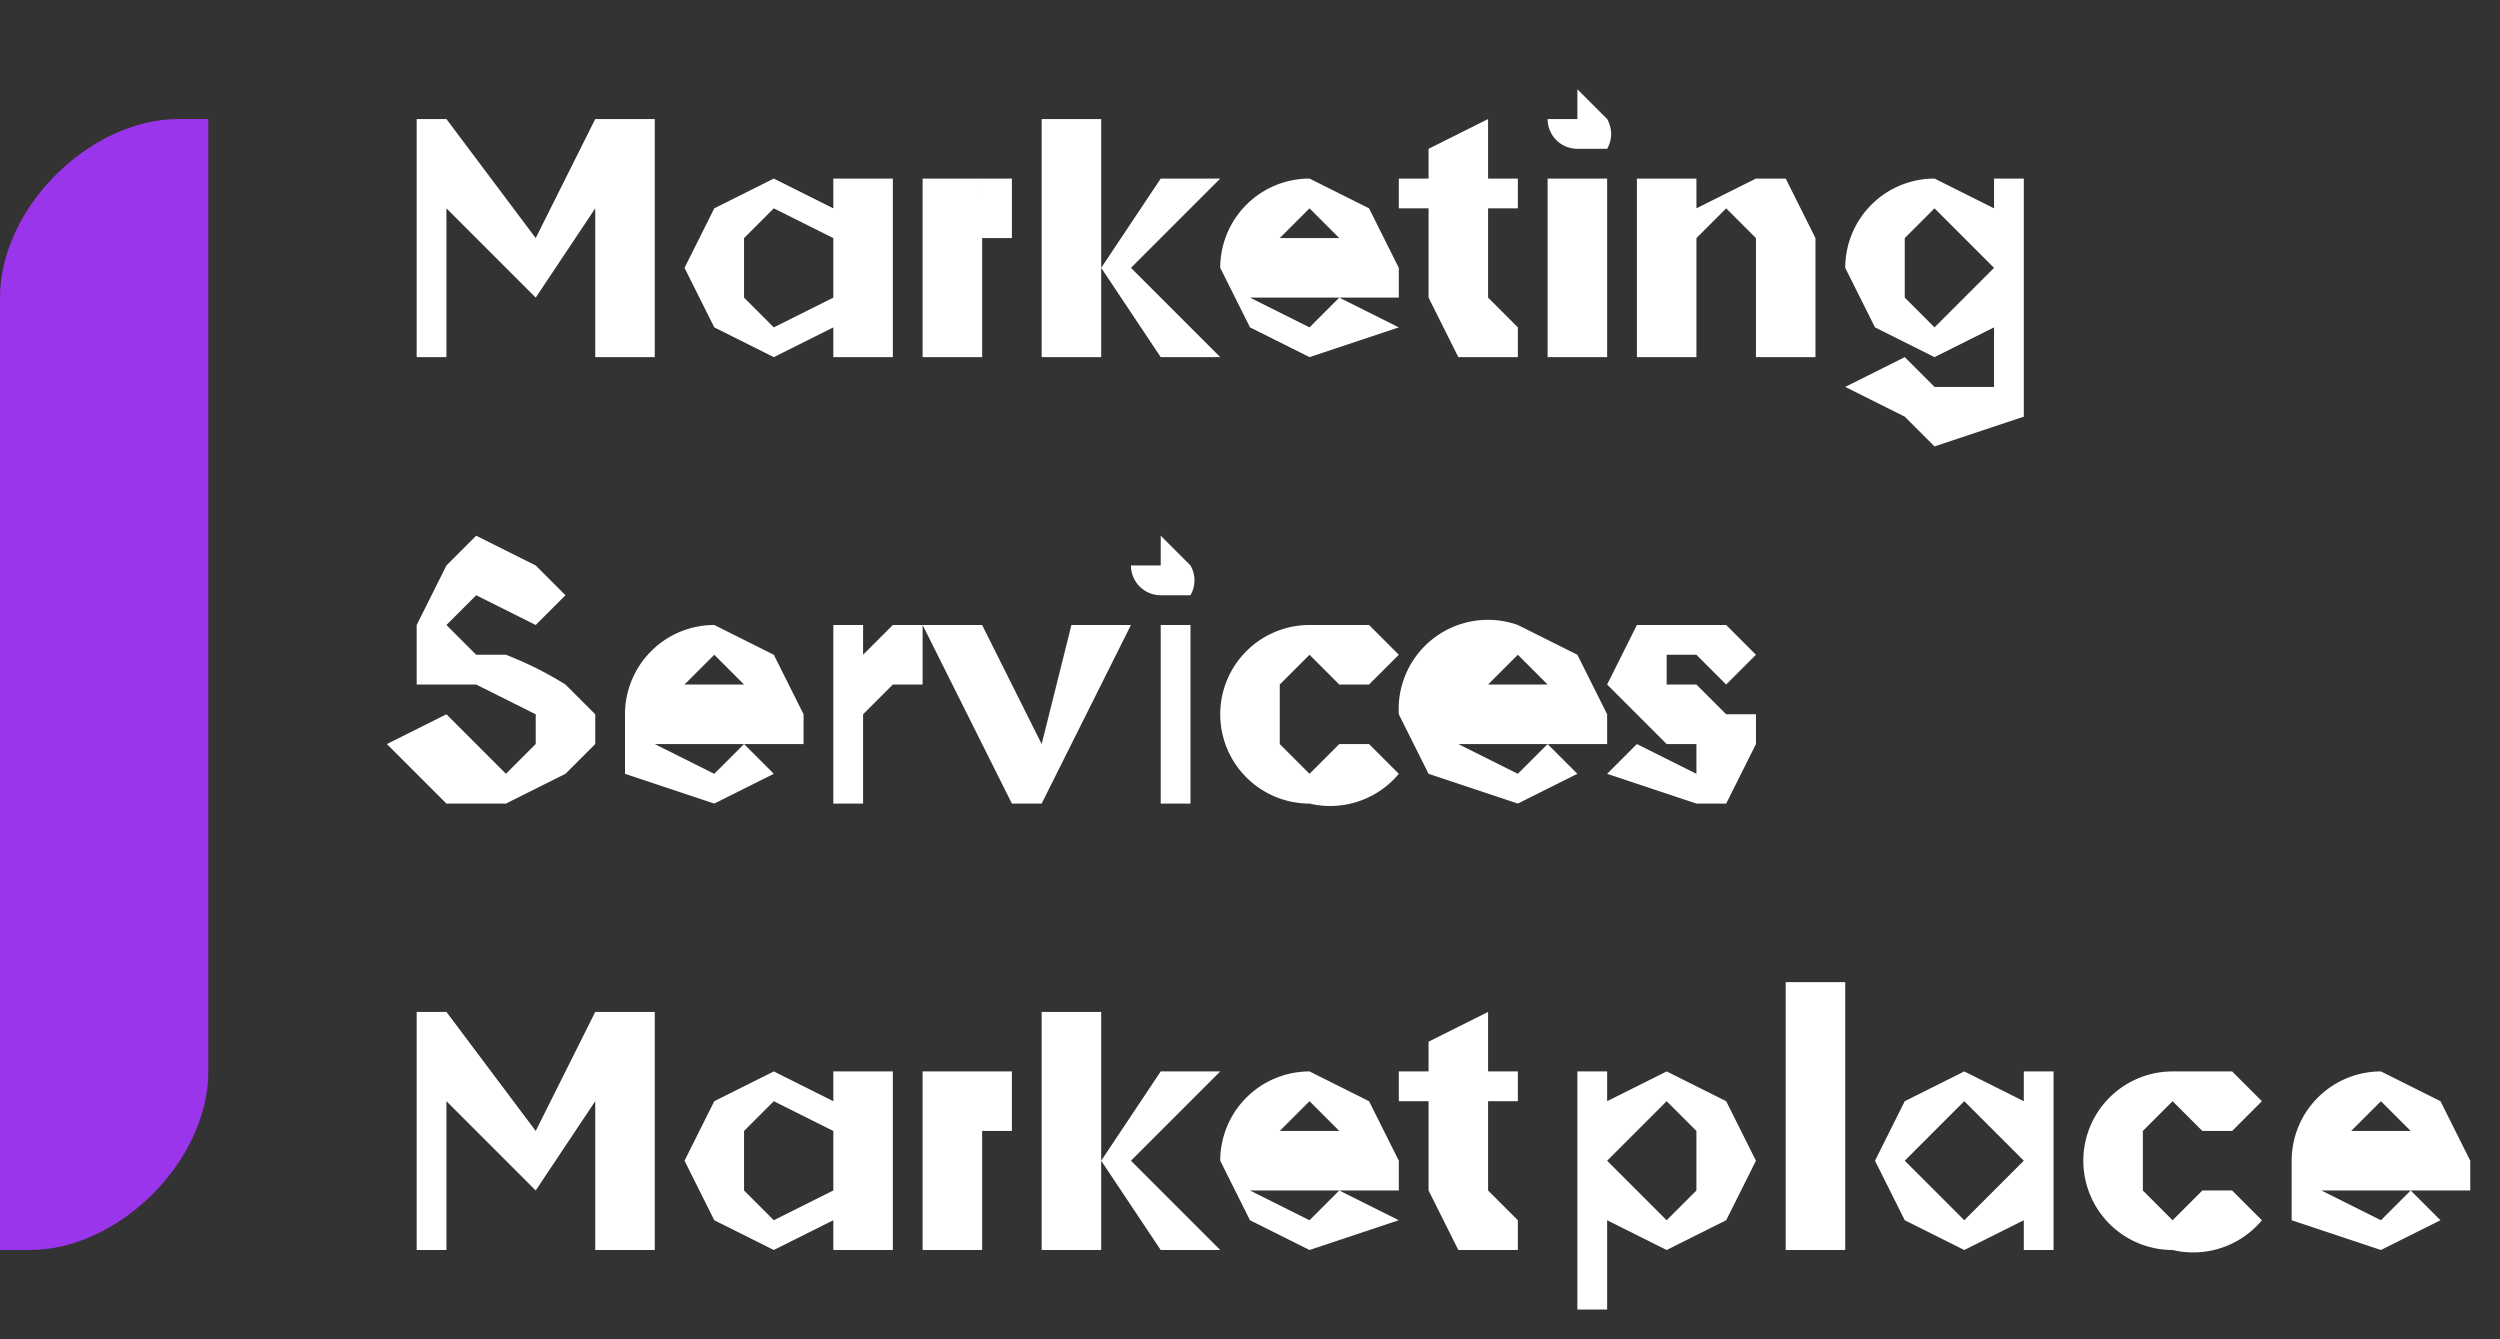 <svg xmlns="http://www.w3.org/2000/svg" width="84" height="45" fill="none">
  <rect width="100%" height="100%" fill="#333333" stroke="none"/>
  <path fill="#fff" d="M22 4v8h-2V7l-2 3-3-3v5h-1V4h1l3 4 2-4h2Zm6 2h2v6h-2v-1l-2 1-2-1-1-2 1-2 2-1 2 1V6Zm-3 4 1 1 2-1V8l-2-1-1 1v2Zm8-3V6h1v2h-1v4h-2V6h2v1Zm8 5h-2l-2-3v3h-2V4h2v5l2-3h2l-3 3 3 3Zm1-2 2 1 1-1 2 1-3 1-2-1-1-2a3 3 0 0 1 3-3l2 1 1 2v1h-5Zm0-2h3l-1-1-1 1h-1Zm9-1h-1v3l1 1v1h-2l-1-2V7h-1V6h1V5l2-1v2h1v1Zm2-2a1 1 0 0 1-1-1h1V3l1 1a1 1 0 0 1 0 1h-1Zm-1 7V6h2v6h-2Zm7-6h1l1 2v4h-2V8l-1-1-1 1v4h-2V6h2v1l2-1Zm8 0h1v8l-3 1-1-1-2-1 2-1 1 1h2v-2l-2 1-2-1-1-2a3 3 0 0 1 3-3l2 1V6Zm-3 4 1 1 1-1 1-1-1-1-1-1-1 1v2ZM17 27h-2l-2-2 2-1 2 2 1-1v-1l-2-1h-2v-2l1-2 1-1 2 1 1 1-1 1-2-1-1 1 1 1h1a12 12 0 0 1 2 1l1 1v1l-1 1-2 1Zm5-2 2 1 1-1 1 1-2 1-3-1v-2a3 3 0 0 1 3-3l2 1 1 2v1h-5Zm0-2h3l-1-1-1 1h-1Zm7-1 1-1h1v2h-1l-1 1v3h-1v-6h1v1Zm7-1h2l-3 6h-1l-3-6h2l2 4 1-4Zm3-1a1 1 0 0 1-1-1h1v-1l1 1a1 1 0 0 1 0 1h-1Zm0 7v-6h1v6h-1Zm5 0a3 3 0 0 1-3-3 3 3 0 0 1 3-3h2l1 1-1 1h-1l-1-1-1 1v2l1 1 1-1h1l1 1a3 3 0 0 1-3 1Zm5-2 2 1 1-1 1 1-2 1-3-1-1-2a3 3 0 0 1 4-3l2 1 1 2v1h-5Zm0-2h3l-1-1-1 1h-1Zm7 0h1l1 1h1v1l-1 2h-1l-3-1 1-1 2 1v-1h-1l-1-1-1-1 1-2h3l1 1-1 1-1-1h-1v1ZM22 34v8h-2v-5l-2 3-3-3v5h-1v-8h1l3 4 2-4h2Zm6 2h2v6h-2v-1l-2 1-2-1-1-2 1-2 2-1 2 1v-1Zm-3 4 1 1 2-1v-2l-2-1-1 1v2Zm8-3v-1h1v2h-1v4h-2v-6h2v1Zm8 5h-2l-2-3v3h-2v-8h2v5l2-3h2l-3 3 3 3Zm1-2 2 1 1-1 2 1-3 1-2-1-1-2a3 3 0 0 1 3-3l2 1 1 2v1h-5Zm0-2h3l-1-1-1 1h-1Zm9-1h-1v3l1 1v1h-2l-1-2v-3h-1v-1h1v-1l2-1v2h1v1Zm5-1 2 1 1 2-1 2-2 1-2-1v3h-1v-8h1v1l2-1Zm-1 4 1 1 1-1v-2l-1-1-1 1-1 1 1 1Zm5 2v-9h2v9h-2Zm8-6h1v6h-1v-1l-2 1-2-1-1-2 1-2 2-1 2 1v-1Zm-3 4 1 1 1-1 1-1-1-1-1-1-1 1-1 1 1 1Zm8 2a3 3 0 0 1-3-3 3 3 0 0 1 3-3h2l1 1-1 1h-1l-1-1-1 1v2l1 1 1-1h1l1 1a3 3 0 0 1-3 1Zm5-2 2 1 1-1 1 1-2 1-3-1v-2a3 3 0 0 1 3-3l2 1 1 2v1h-5Zm0-2h3l-1-1-1 1h-1Z"/>
  <path fill="#9B35EB" d="M0 10c0-3 3-6 6-6h1v32c0 3-3 6-6 6H0V10Z"/>
</svg>
